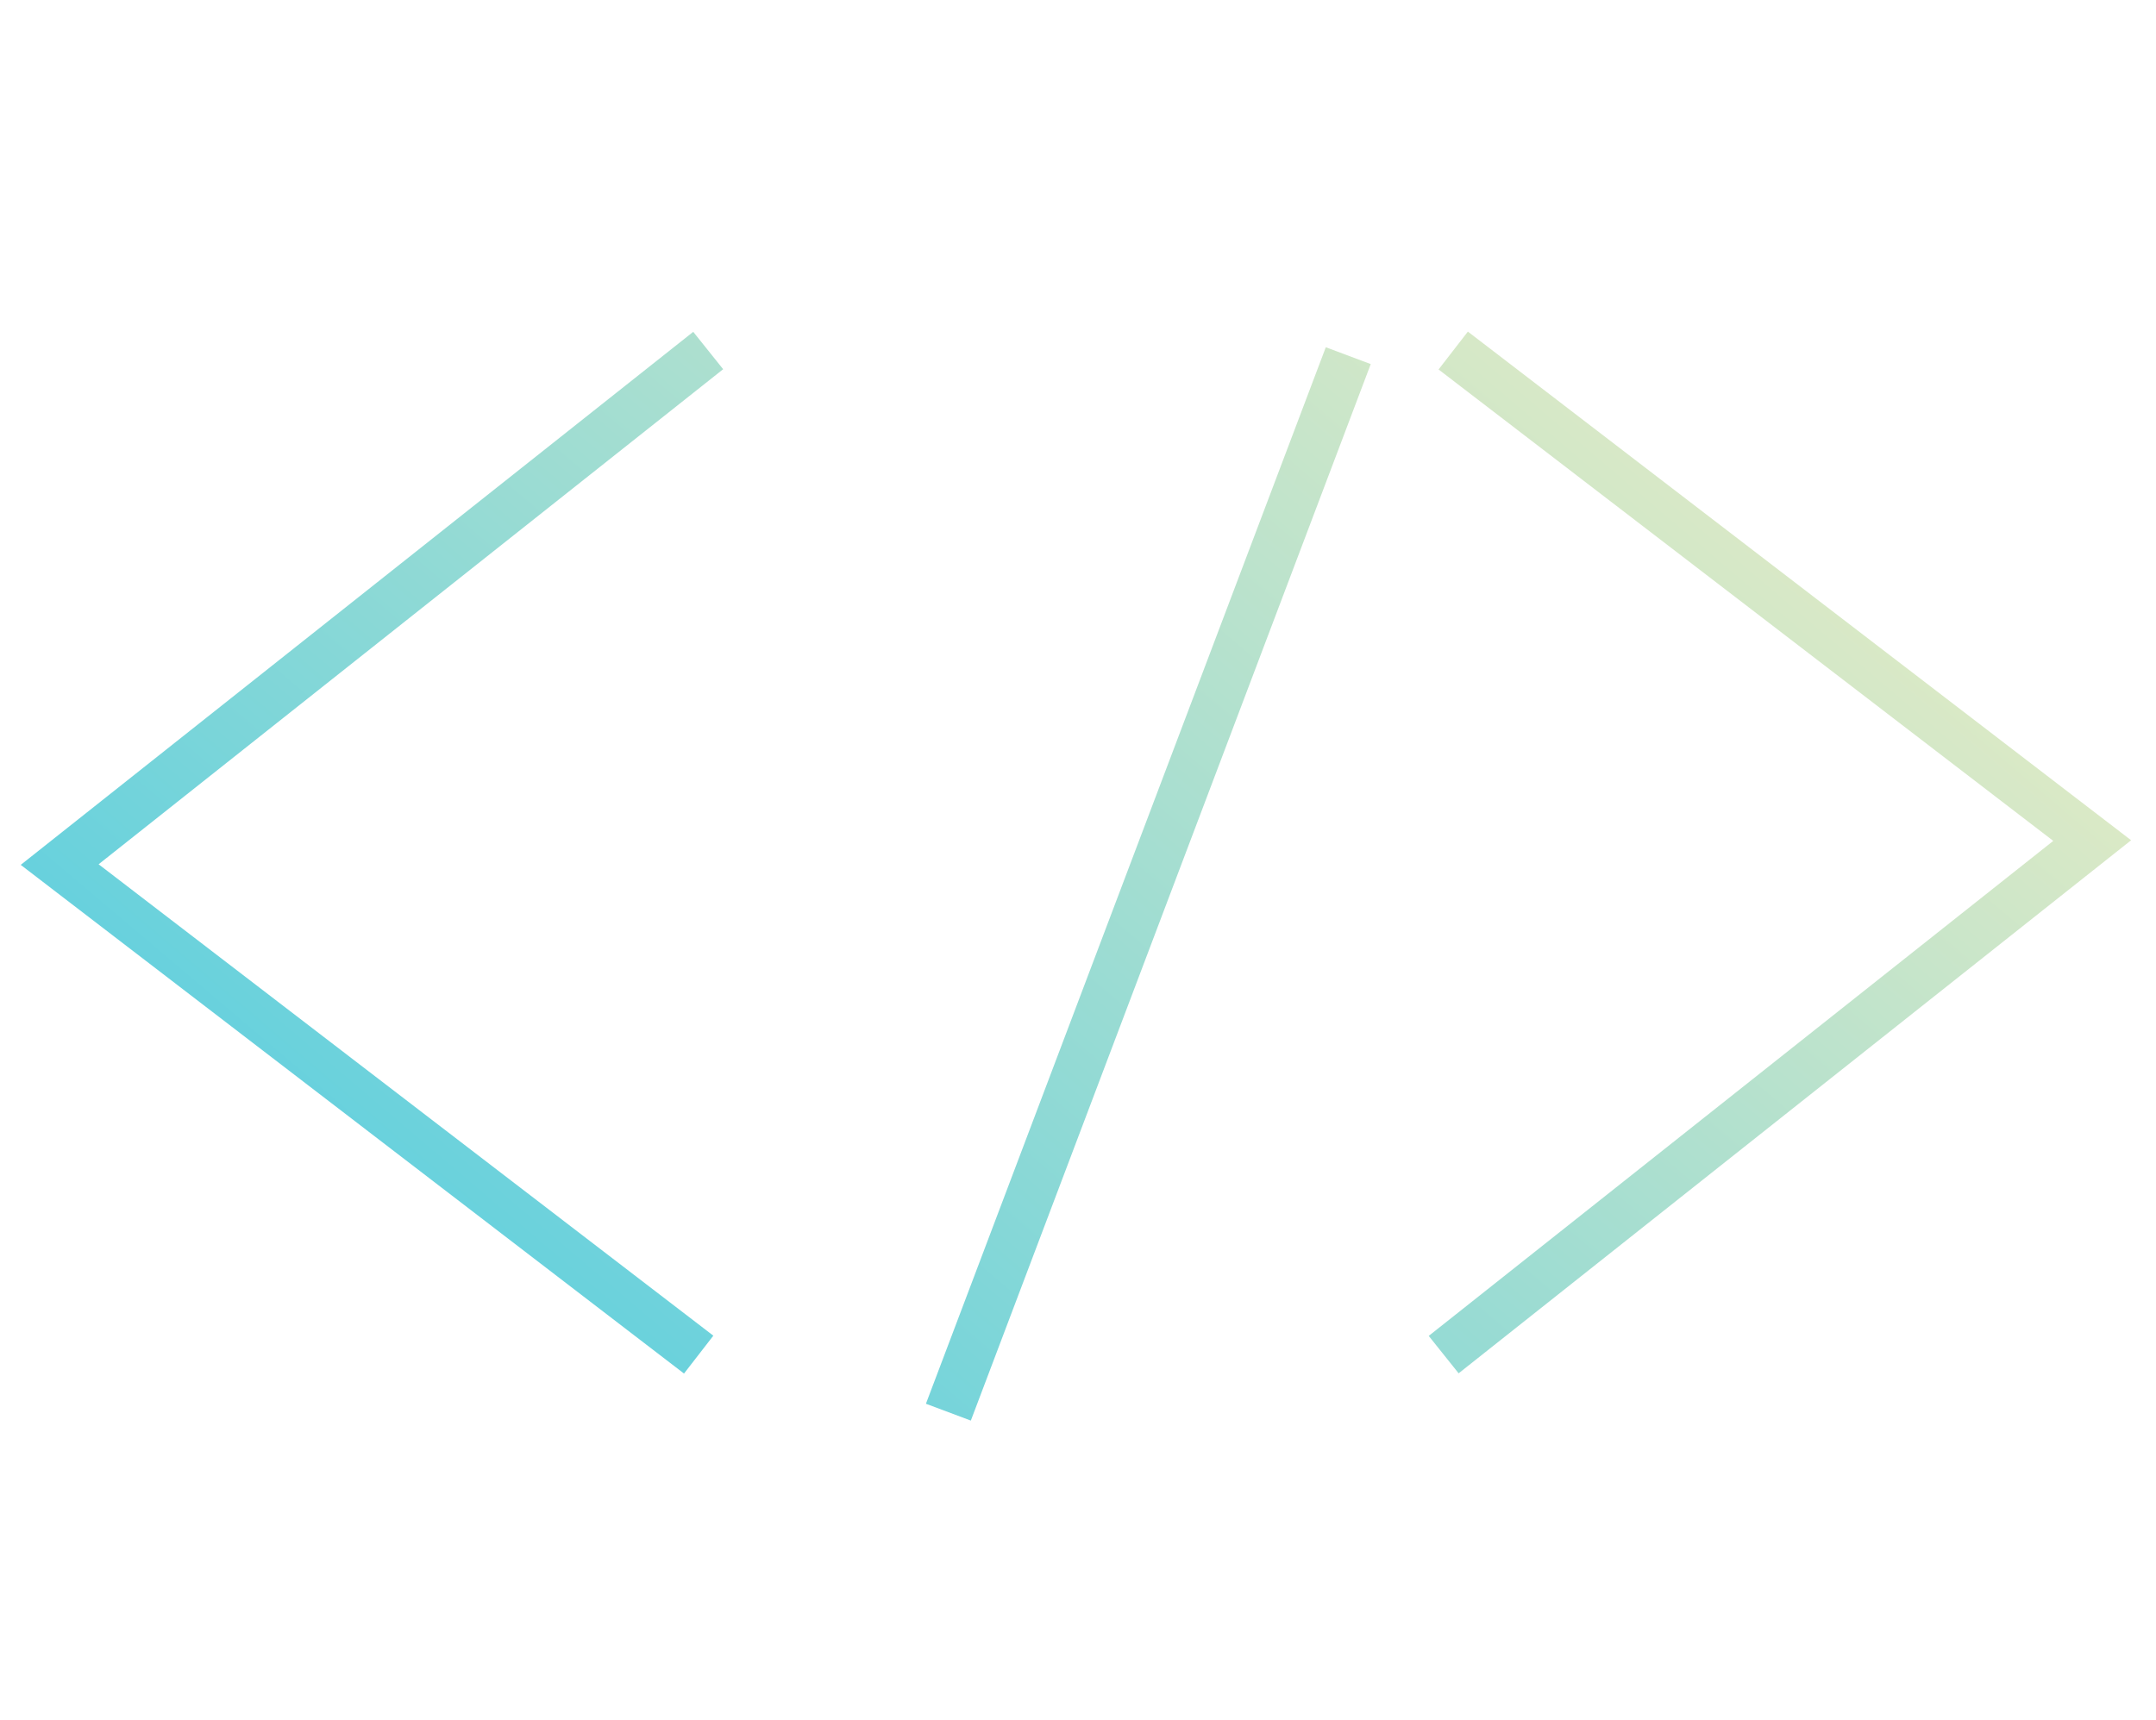 <?xml version="1.0" encoding="utf-8"?>
<!-- Generator: Adobe Illustrator 16.0.0, SVG Export Plug-In . SVG Version: 6.00 Build 0)  -->
<!DOCTYPE svg PUBLIC "-//W3C//DTD SVG 1.1//EN" "http://www.w3.org/Graphics/SVG/1.1/DTD/svg11.dtd">
<svg version="1.1" id="Layer_1" xmlns:sketch="http://www.bohemiancoding.com/sketch/ns"
	 xmlns="http://www.w3.org/2000/svg" xmlns:xlink="http://www.w3.org/1999/xlink" x="0px" y="0px" width="104px" height="83px"
	 viewBox="0 0 104 83" enable-background="new 0 0 104 83" xml:space="preserve">
<title>Artboard 4</title>
<desc>Created with Sketch.</desc>
<g id="Page-1" sketch:type="MSPage">
	<g id="Artboard-4" sketch:type="MSArtboardGroup">
		
			<linearGradient id="Fill-1_1_" gradientUnits="userSpaceOnUse" x1="-229.155" y1="236.174" x2="-228.155" y2="236.787" gradientTransform="matrix(101.8 0 0 -52.545 23326 12467.991)">
			<stop  offset="0" style="stop-color:#4FCCE2"/>
			<stop  offset="1" style="stop-color:#E9ECC3"/>
		</linearGradient>
		<path id="Fill-1" sketch:type="MSShapeGroup" fill="url(#Fill-1_1_)" d="M32.995,66.275L1,41.731l32.44-25.72l1.443,1.804
			L4.757,41.702L34.41,64.448L32.995,66.275z M70.361,66.264l-1.443-1.805l30.126-23.885L69.393,17.827L70.807,16L102.8,40.543
			L70.361,66.264z M46.831,68.545l-2.167-0.812l19.289-50.978l2.168,0.813L46.831,68.545z"/>
	</g>
</g>
</svg>
